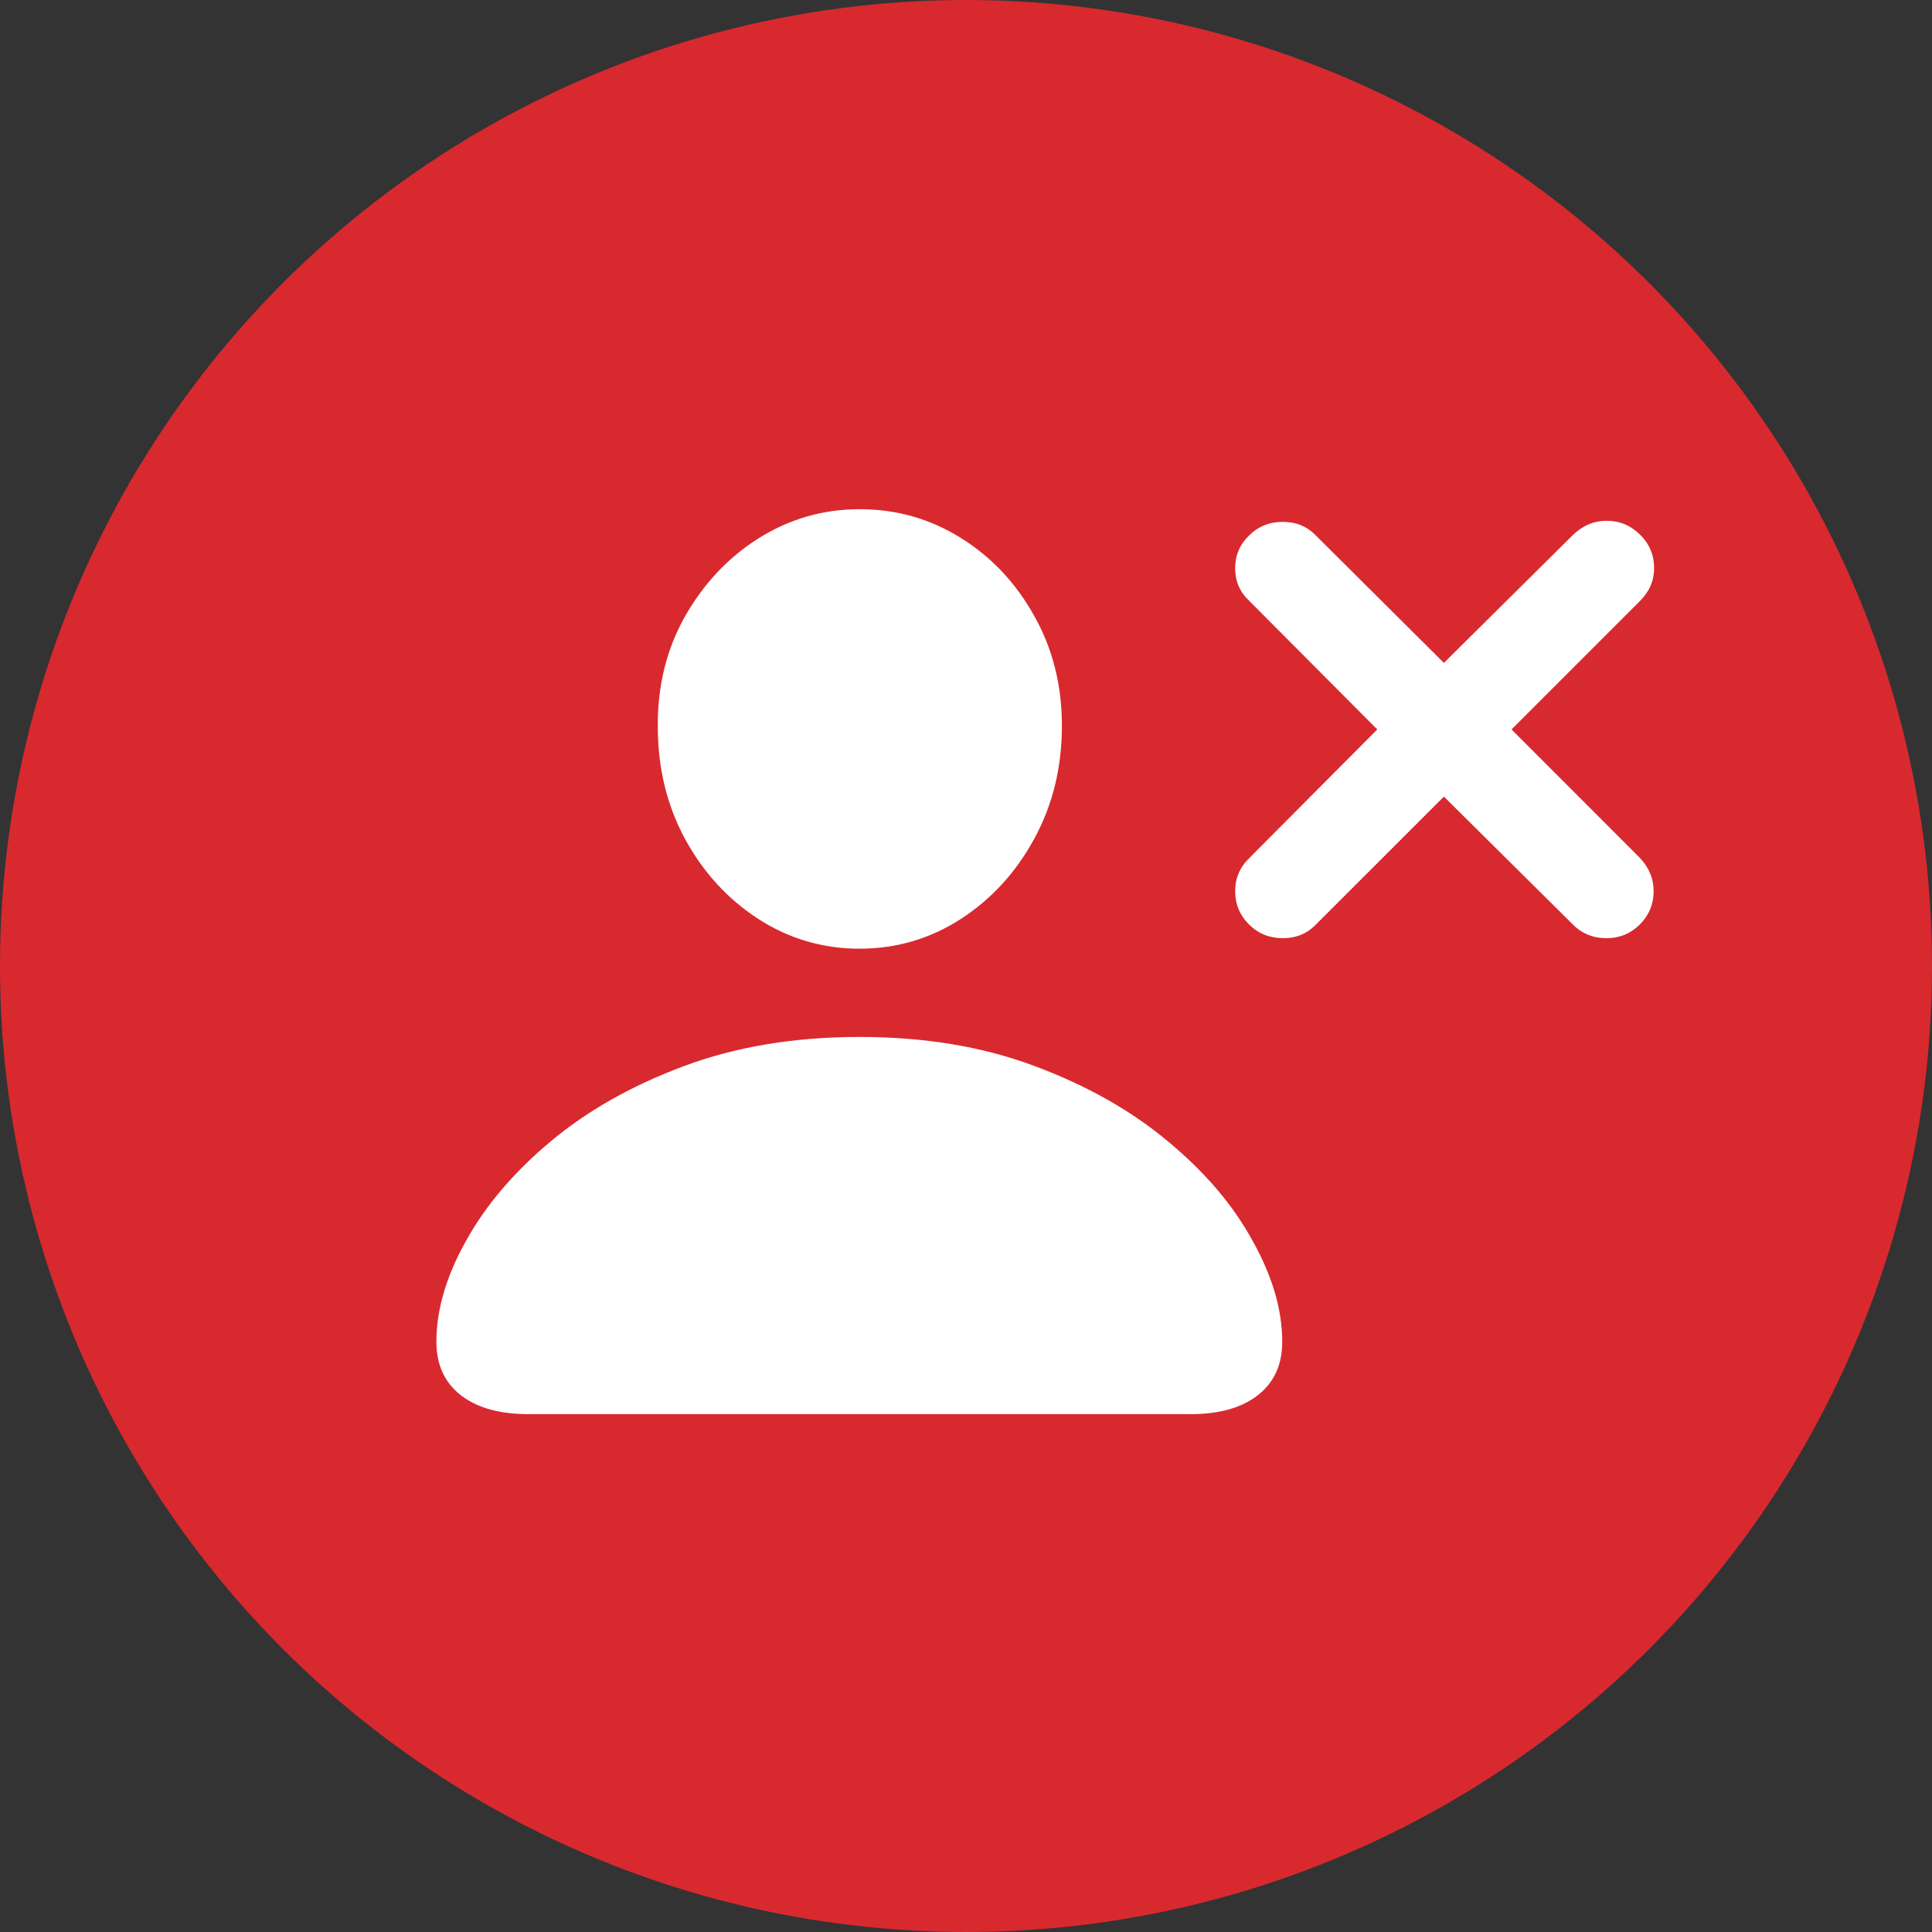 <svg width="25" height="25" viewBox="0 0 25 25" fill="none" xmlns="http://www.w3.org/2000/svg">
<rect x="0" y="0" width="25" height="25" fill="#333333" stroke="none"/>
<circle cx="12.5" cy="12.5" r="12.5" fill="#D8292F"/>
<path d="M6.837 18.299H15.409C15.778 18.299 16.068 18.217 16.277 18.053C16.487 17.889 16.592 17.659 16.592 17.362C16.592 16.948 16.464 16.512 16.209 16.057C15.958 15.596 15.594 15.168 15.115 14.771C14.637 14.37 14.06 14.045 13.386 13.794C12.716 13.543 11.962 13.418 11.123 13.418C10.284 13.418 9.528 13.543 8.854 13.794C8.179 14.045 7.603 14.37 7.124 14.771C6.65 15.168 6.285 15.596 6.03 16.057C5.775 16.512 5.647 16.948 5.647 17.362C5.647 17.659 5.752 17.889 5.962 18.053C6.172 18.217 6.463 18.299 6.837 18.299ZM11.123 12.276C11.597 12.276 12.032 12.149 12.429 11.894C12.825 11.638 13.142 11.294 13.379 10.861C13.62 10.424 13.741 9.934 13.741 9.392C13.741 8.863 13.62 8.387 13.379 7.963C13.142 7.539 12.825 7.204 12.429 6.958C12.032 6.712 11.597 6.589 11.123 6.589C10.654 6.589 10.218 6.714 9.817 6.965C9.421 7.215 9.102 7.555 8.86 7.983C8.623 8.407 8.507 8.881 8.512 9.405C8.512 9.938 8.63 10.424 8.867 10.861C9.104 11.294 9.421 11.638 9.817 11.894C10.214 12.149 10.649 12.276 11.123 12.276ZM16.599 12.14C16.776 12.14 16.922 12.078 17.036 11.955L18.684 10.308L20.345 11.955C20.463 12.078 20.611 12.14 20.789 12.14C20.958 12.14 21.101 12.08 21.22 11.962C21.338 11.843 21.398 11.7 21.398 11.531C21.398 11.367 21.336 11.221 21.213 11.094L19.559 9.439L21.22 7.778C21.343 7.655 21.404 7.514 21.404 7.354C21.404 7.181 21.343 7.035 21.22 6.917C21.101 6.798 20.958 6.739 20.789 6.739C20.625 6.739 20.479 6.801 20.352 6.924L18.684 8.578L17.029 6.931C16.915 6.812 16.772 6.753 16.599 6.753C16.425 6.753 16.28 6.812 16.161 6.931C16.043 7.045 15.983 7.186 15.983 7.354C15.983 7.523 16.045 7.664 16.168 7.778L17.822 9.439L16.168 11.101C16.045 11.219 15.983 11.363 15.983 11.531C15.983 11.7 16.043 11.843 16.161 11.962C16.28 12.08 16.425 12.14 16.599 12.14Z" fill="white"/>
</svg>
